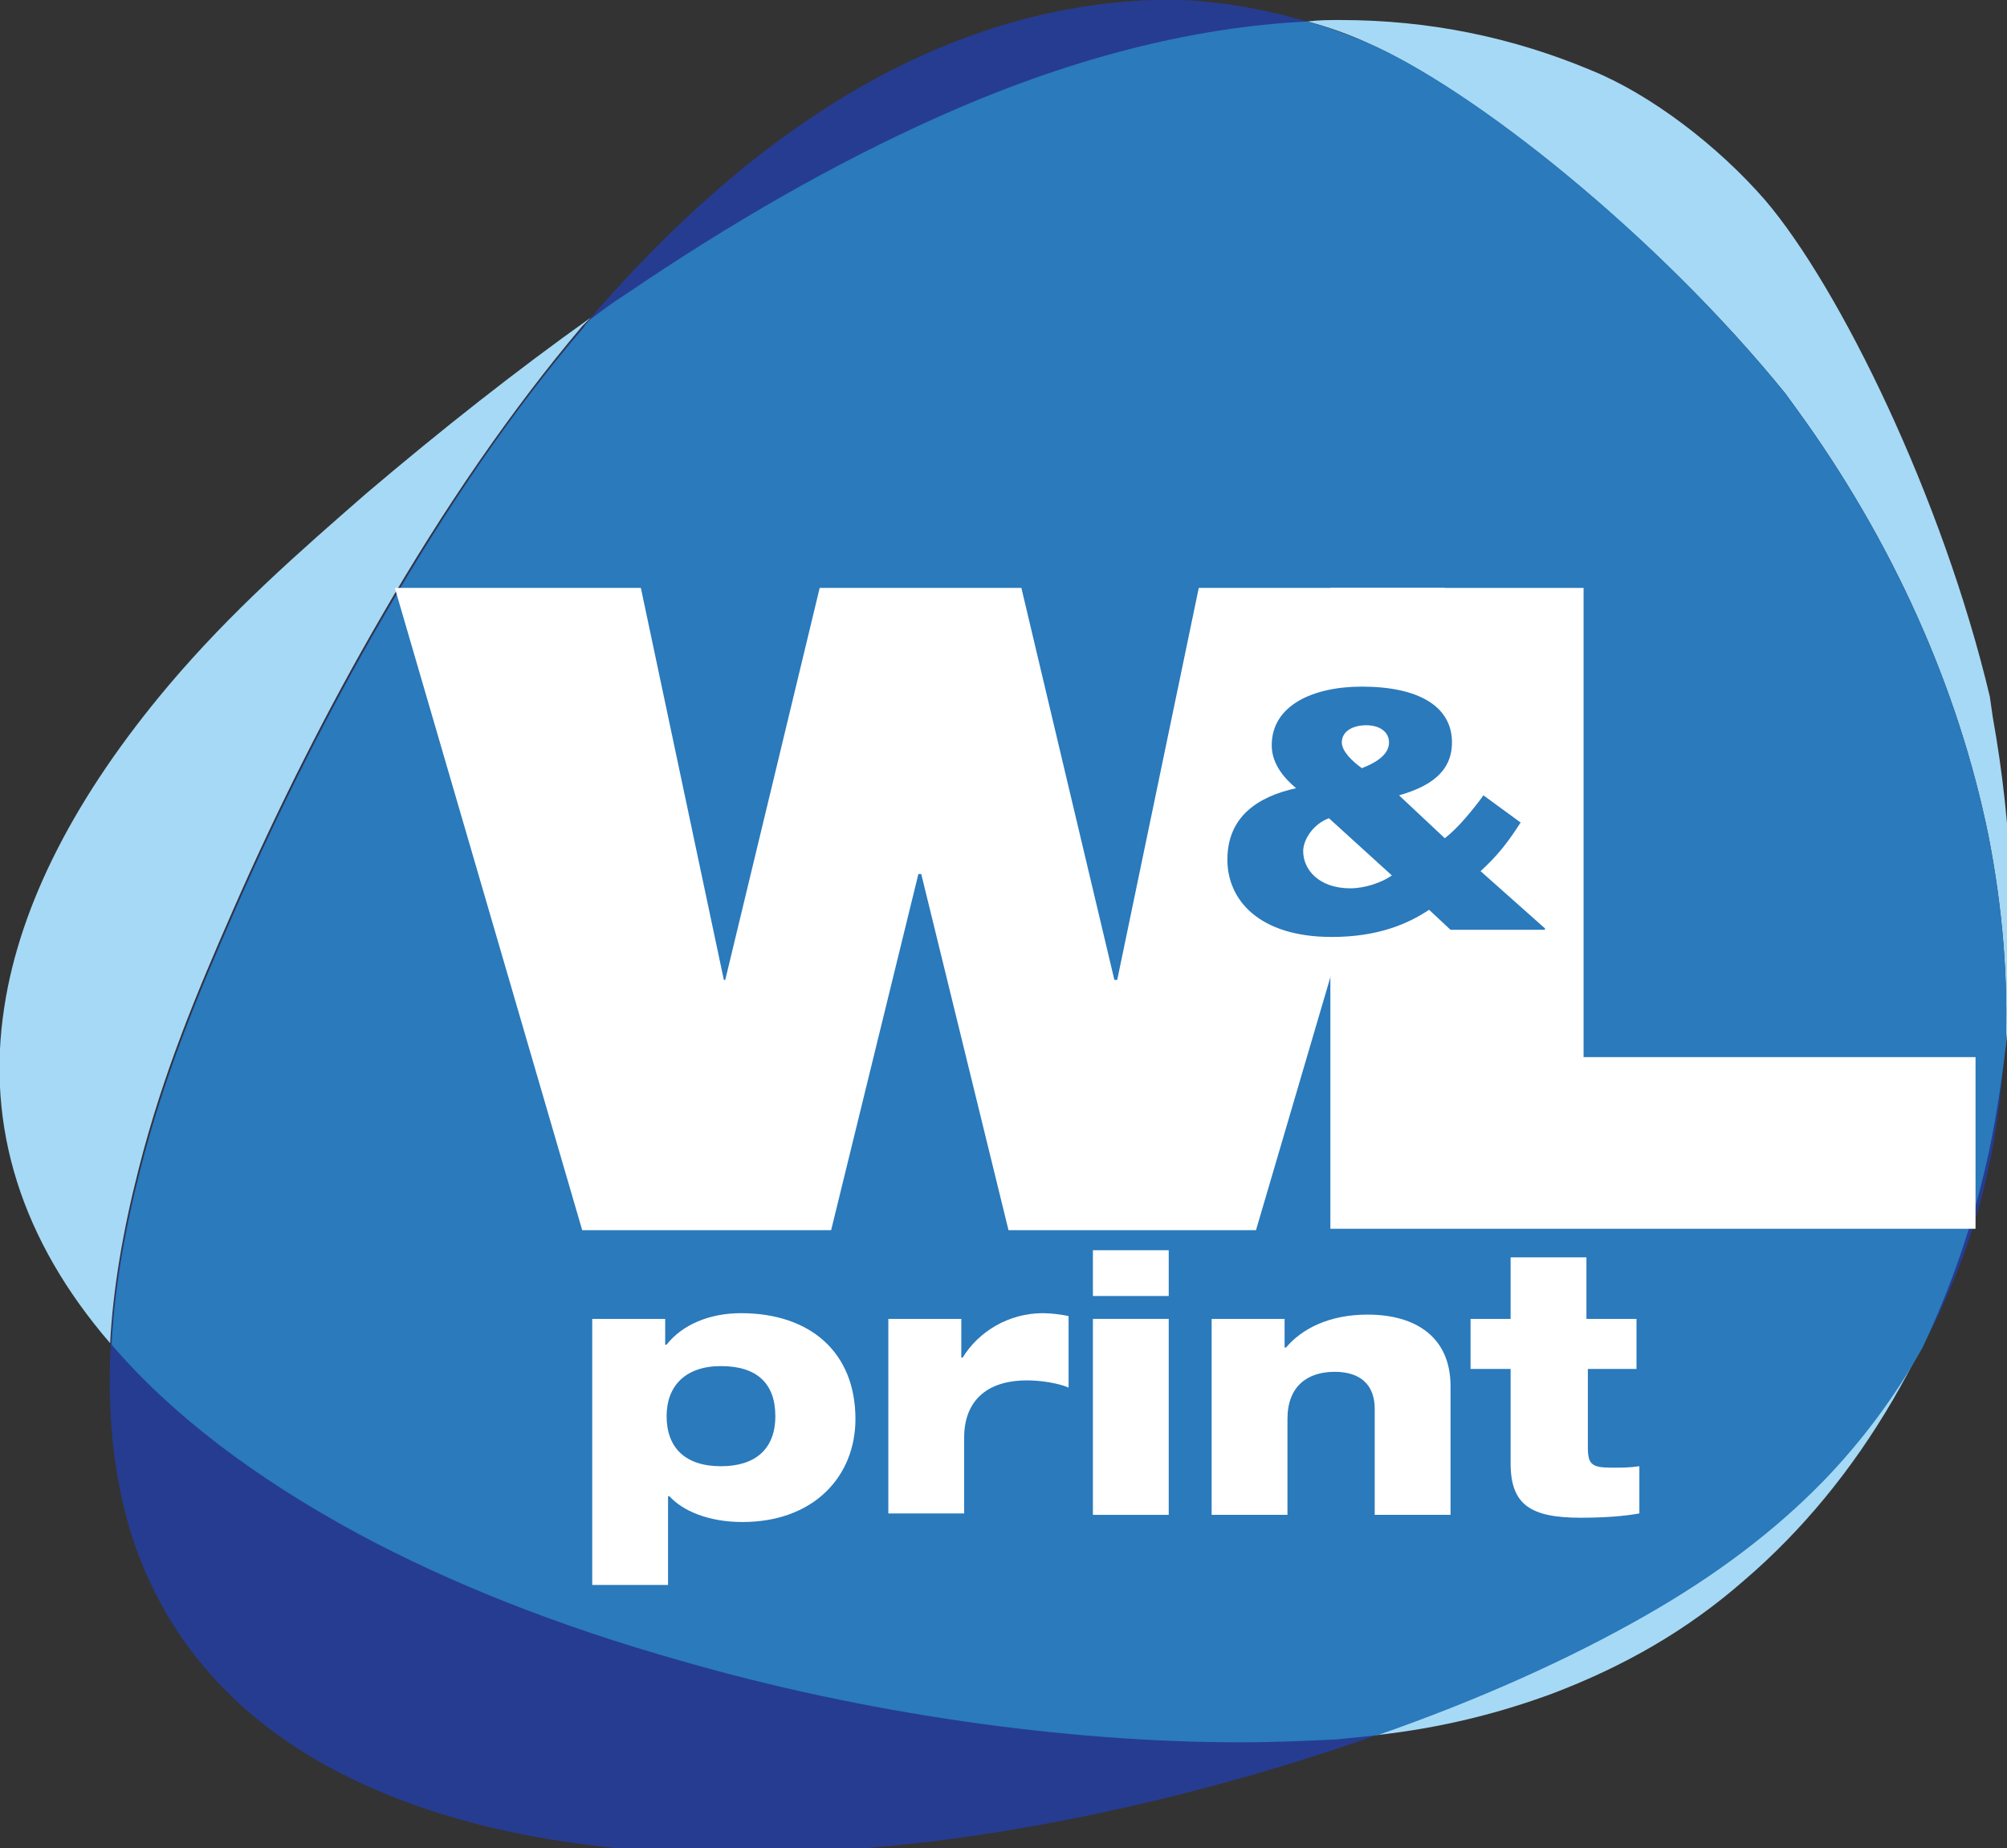 <?xml version="1.0" encoding="utf-8"?>
<!-- Generator: Adobe Illustrator 18.1.1, SVG Export Plug-In . SVG Version: 6.00 Build 0)  -->
<svg version="1.1" id="Layer_1" xmlns="http://www.w3.org/2000/svg" xmlns:xlink="http://www.w3.org/1999/xlink" x="0px" y="0px"
	 width="140.3px" height="129.2px" viewBox="0 0 140.3 129.2" enable-background="new 0 0 140.3 129.2" xml:space="preserve">
<rect x="0" y="0" width="140.3" height="129.2" fill="#333333" stroke="none"/>
<g>
	<g>
		<defs>
			<rect id="SVGID_1_" x="0" y="0" width="140.3" height="129.2"/>
		</defs>
		<clipPath id="SVGID_2_">
			<use xlink:href="#SVGID_1_"  overflow="visible"/>
		</clipPath>
		<path clip-path="url(#SVGID_2_)" fill="#263C91" d="M125.5,28.6c6.7,9.2,11.3,19.5,13.4,29.8c1.1,5.6,1.5,11,1.1,16.3
			c-0.4,5.6-1.7,11-3.9,15.9c-2.1,4.9-5,9.1-8.6,12.9c-3.4,3.5-7.4,6.6-12.4,9.4c-11.7,6.6-28,12.2-43.7,14.9
			c-8.6,1.5-16.8,2-24.2,1.7c-8.2-0.4-15.3-1.9-21.2-4.5c-8.7-3.8-14.4-9.9-16.9-18c-2.1-7-1.9-15.5,0.7-25.3
			c1.7-6.7,4.1-12.4,6.6-18.1c3.2-7.3,6.7-14.2,10.3-20.4c4.5-7.8,9.2-14.6,14.1-20.4C53.2,8.2,66.6,0.5,80.6,0
			C85.1-0.2,90.9,1,95.5,3c7.3,3.2,20.2,13.4,29.2,24.5L125.5,28.6z"/>
		<path clip-path="url(#SVGID_2_)" fill="#A6D9F5" d="M93.7,1.4c-0.8,0-1.5,0-2.3,0.1c1.5,0.4,2.9,0.9,4.2,1.5
			c7.3,3.2,20.2,13.4,29.2,24.5l0.8,1.1c6.7,9.2,11.3,19.5,13.4,29.8c1,5.1,1.4,10.1,1.2,14.9c0.8-7.5,0.5-15.4-0.9-23.2l-0.2-1.4
			c-3.3-13.9-10.5-28.6-15.7-34.7c-3.3-3.8-8-7.4-12.2-9.1C105.7,2.6,99.9,1.4,93.7,1.4 M41.3,22.2c-5.2,3.7-10.4,7.8-15.7,12.3
			c-4.7,4.1-9.4,8.2-13.8,13.4C5.3,55.6,1.4,63.2,0.3,70.4c-1.3,8.4,1.2,16.3,7.4,23.5c0.2-3.8,0.9-7.9,2-12.2
			c1.7-6.7,4.1-12.4,6.6-18.1c3.2-7.3,6.7-14.2,10.3-20.4c4.5-7.8,9.2-14.6,14.1-20.4C40.9,22.6,41.1,22.4,41.3,22.2 M134.3,94.2
			c-1.9,3.4-4.1,6.4-6.9,9.3c-3.4,3.5-7.4,6.6-12.4,9.4c-5.4,3.1-11.9,6-18.8,8.4c4.5-0.5,8.5-1.5,12.3-2.9c5-1.9,9.4-4.4,13.4-7.9
			c4.1-3.5,7.6-7.8,10.4-12.6C133,96.7,133.7,95.4,134.3,94.2"/>
	</g>
	<g>
		<defs>
			<rect id="SVGID_3_" x="0" y="0" width="140.3" height="129.2"/>
		</defs>
		<clipPath id="SVGID_4_">
			<use xlink:href="#SVGID_3_"  overflow="visible"/>
		</clipPath>
		<path clip-path="url(#SVGID_4_)" fill="#2A7ABC" d="M91.4,1.5c-8.1,0.4-16.8,2.6-26.1,6.8c-6.9,3.1-14.1,7.2-21.6,12.3
			c-0.8,0.5-1.6,1.1-2.4,1.7c-0.2,0.2-0.4,0.4-0.5,0.6c-4.9,5.7-9.6,12.6-14.1,20.4c-3.6,6.2-7.1,13.1-10.3,20.4
			c-2.5,5.7-4.9,11.4-6.6,18.1c-1.1,4.3-1.8,8.4-2,12.2L7.8,94c4.2,4.9,10,9.3,17.2,13.2c6.5,3.5,14.1,6.5,22.6,8.9
			c12.8,3.7,26.9,5.7,39.1,5.7c2.3,0,4.6-0.1,6.7-0.2c1-0.1,2-0.2,2.9-0.3c6.9-2.4,13.4-5.3,18.8-8.4c4.9-2.8,9-5.9,12.4-9.4
			c2.7-2.8,5-5.9,6.9-9.3c1.7-3.6,3.1-7.4,4.1-11.4c0.8-3.1,1.3-6.2,1.7-9.5c0.2-4.8-0.2-9.8-1.2-14.9c-2.1-10.3-6.7-20.6-13.4-29.8
			l-0.8-1.1c-9-11.1-21.8-21.3-29.2-24.5C94.2,2.4,92.8,1.9,91.4,1.5"/>
	</g>
	<polygon fill="#FFFFFF" points="27.6,41.1 44.8,41.1 50.6,68.5 50.7,68.5 57.3,41.1 71.4,41.1 77.9,68.5 78.1,68.5 83.8,41.1 
		101,41.1 87.8,86 70.5,86 64.4,61.1 64.2,61.1 58.1,86 40.7,86 	"/>
	<polygon fill="#FFFFFF" points="93,41.1 110.7,41.1 110.7,73.9 138.1,73.9 138.1,85.9 93,85.9 	"/>
	<g>
		<defs>
			<rect id="SVGID_5_" x="0" y="0" width="140.3" height="129.2"/>
		</defs>
		<clipPath id="SVGID_6_">
			<use xlink:href="#SVGID_5_"  overflow="visible"/>
		</clipPath>
		<path clip-path="url(#SVGID_6_)" fill="#2A7ABC" d="M93.8,51.9c0-0.8,0.8-1.2,1.7-1.2c1,0,1.6,0.5,1.6,1.2c0,0.7-0.6,1.3-1.9,1.8
			C94.5,53.2,93.8,52.5,93.8,51.9 M108,64.9l-4.5-4c1.2-1.1,1.9-2,2.8-3.4l-2.6-1.9c-0.8,1.1-1.8,2.3-2.7,3l-3.2-3
			c2.1-0.6,3.7-1.6,3.7-3.7c0-2.5-2.3-3.9-6.3-3.9c-3.4,0-6.3,1.3-6.3,4.1c0,1.4,1,2.4,1.7,3c-2.7,0.6-4.8,2-4.8,5
			c0,2.8,2.2,5.4,7.3,5.4c3.2,0,5.3-0.9,6.8-1.9l1.5,1.4H108z M97.3,61.2c-0.7,0.5-1.9,0.9-2.9,0.9c-2.2,0-3.3-1.3-3.3-2.6
			c0-0.8,0.7-1.9,1.8-2.3L97.3,61.2z"/>
	</g>
	<g>
		<path fill="#FFFFFF" d="M41.3,92.2h5.2V94h0.1c1.1-1.4,3-2.2,5.2-2.2c4.8,0,8,2.7,8,7.4c0,4-2.9,7.2-7.9,7.2
			c-2.4,0-4.2-0.8-5.1-1.8h-0.1v6.2h-5.3V92.2z M50.4,102.5c2.4,0,3.8-1.2,3.8-3.5c0-2.3-1.3-3.5-3.8-3.5c-2.5,0-3.8,1.4-3.8,3.5
			C46.6,101.2,47.9,102.5,50.4,102.5z"/>
		<path fill="#FFFFFF" d="M61.9,92.2h5.3v2.7h0.1c1.1-1.8,3.2-3.1,5.6-3.1c0.6,0,1.3,0.1,1.8,0.2v5c-0.7-0.3-1.9-0.5-2.9-0.5
			c-3,0-4.4,1.6-4.4,4v5.3h-5.3V92.2z"/>
		<path fill="#FFFFFF" d="M76.4,87.4h5.3v3.2h-5.3V87.4z M76.4,92.2h5.3v13.7h-5.3V92.2z"/>
		<path fill="#FFFFFF" d="M84.6,92.2h5.2v2h0.1c1.1-1.3,3-2.3,5.7-2.3c3.4,0,5.8,1.6,5.8,5v9h-5.3v-7.4c0-1.7-1-2.6-2.8-2.6
			c-1.9,0-3.3,1-3.3,3.3v6.7h-5.3V92.2z"/>
	</g>
	<g>
		<path fill="#FFFFFF" d="M102.8,92.2h2.8v-4.3h5.3v4.3h3.5v3.5H111v5.5c0,1.2,0.3,1.4,1.7,1.4c0.7,0,1.2,0,1.9-0.1v3.3
			c-1.1,0.2-2.5,0.3-4.1,0.3c-3.5,0-4.9-0.9-4.9-3.8v-6.6h-2.8V92.2z"/>
	</g>
</g>
</svg>
